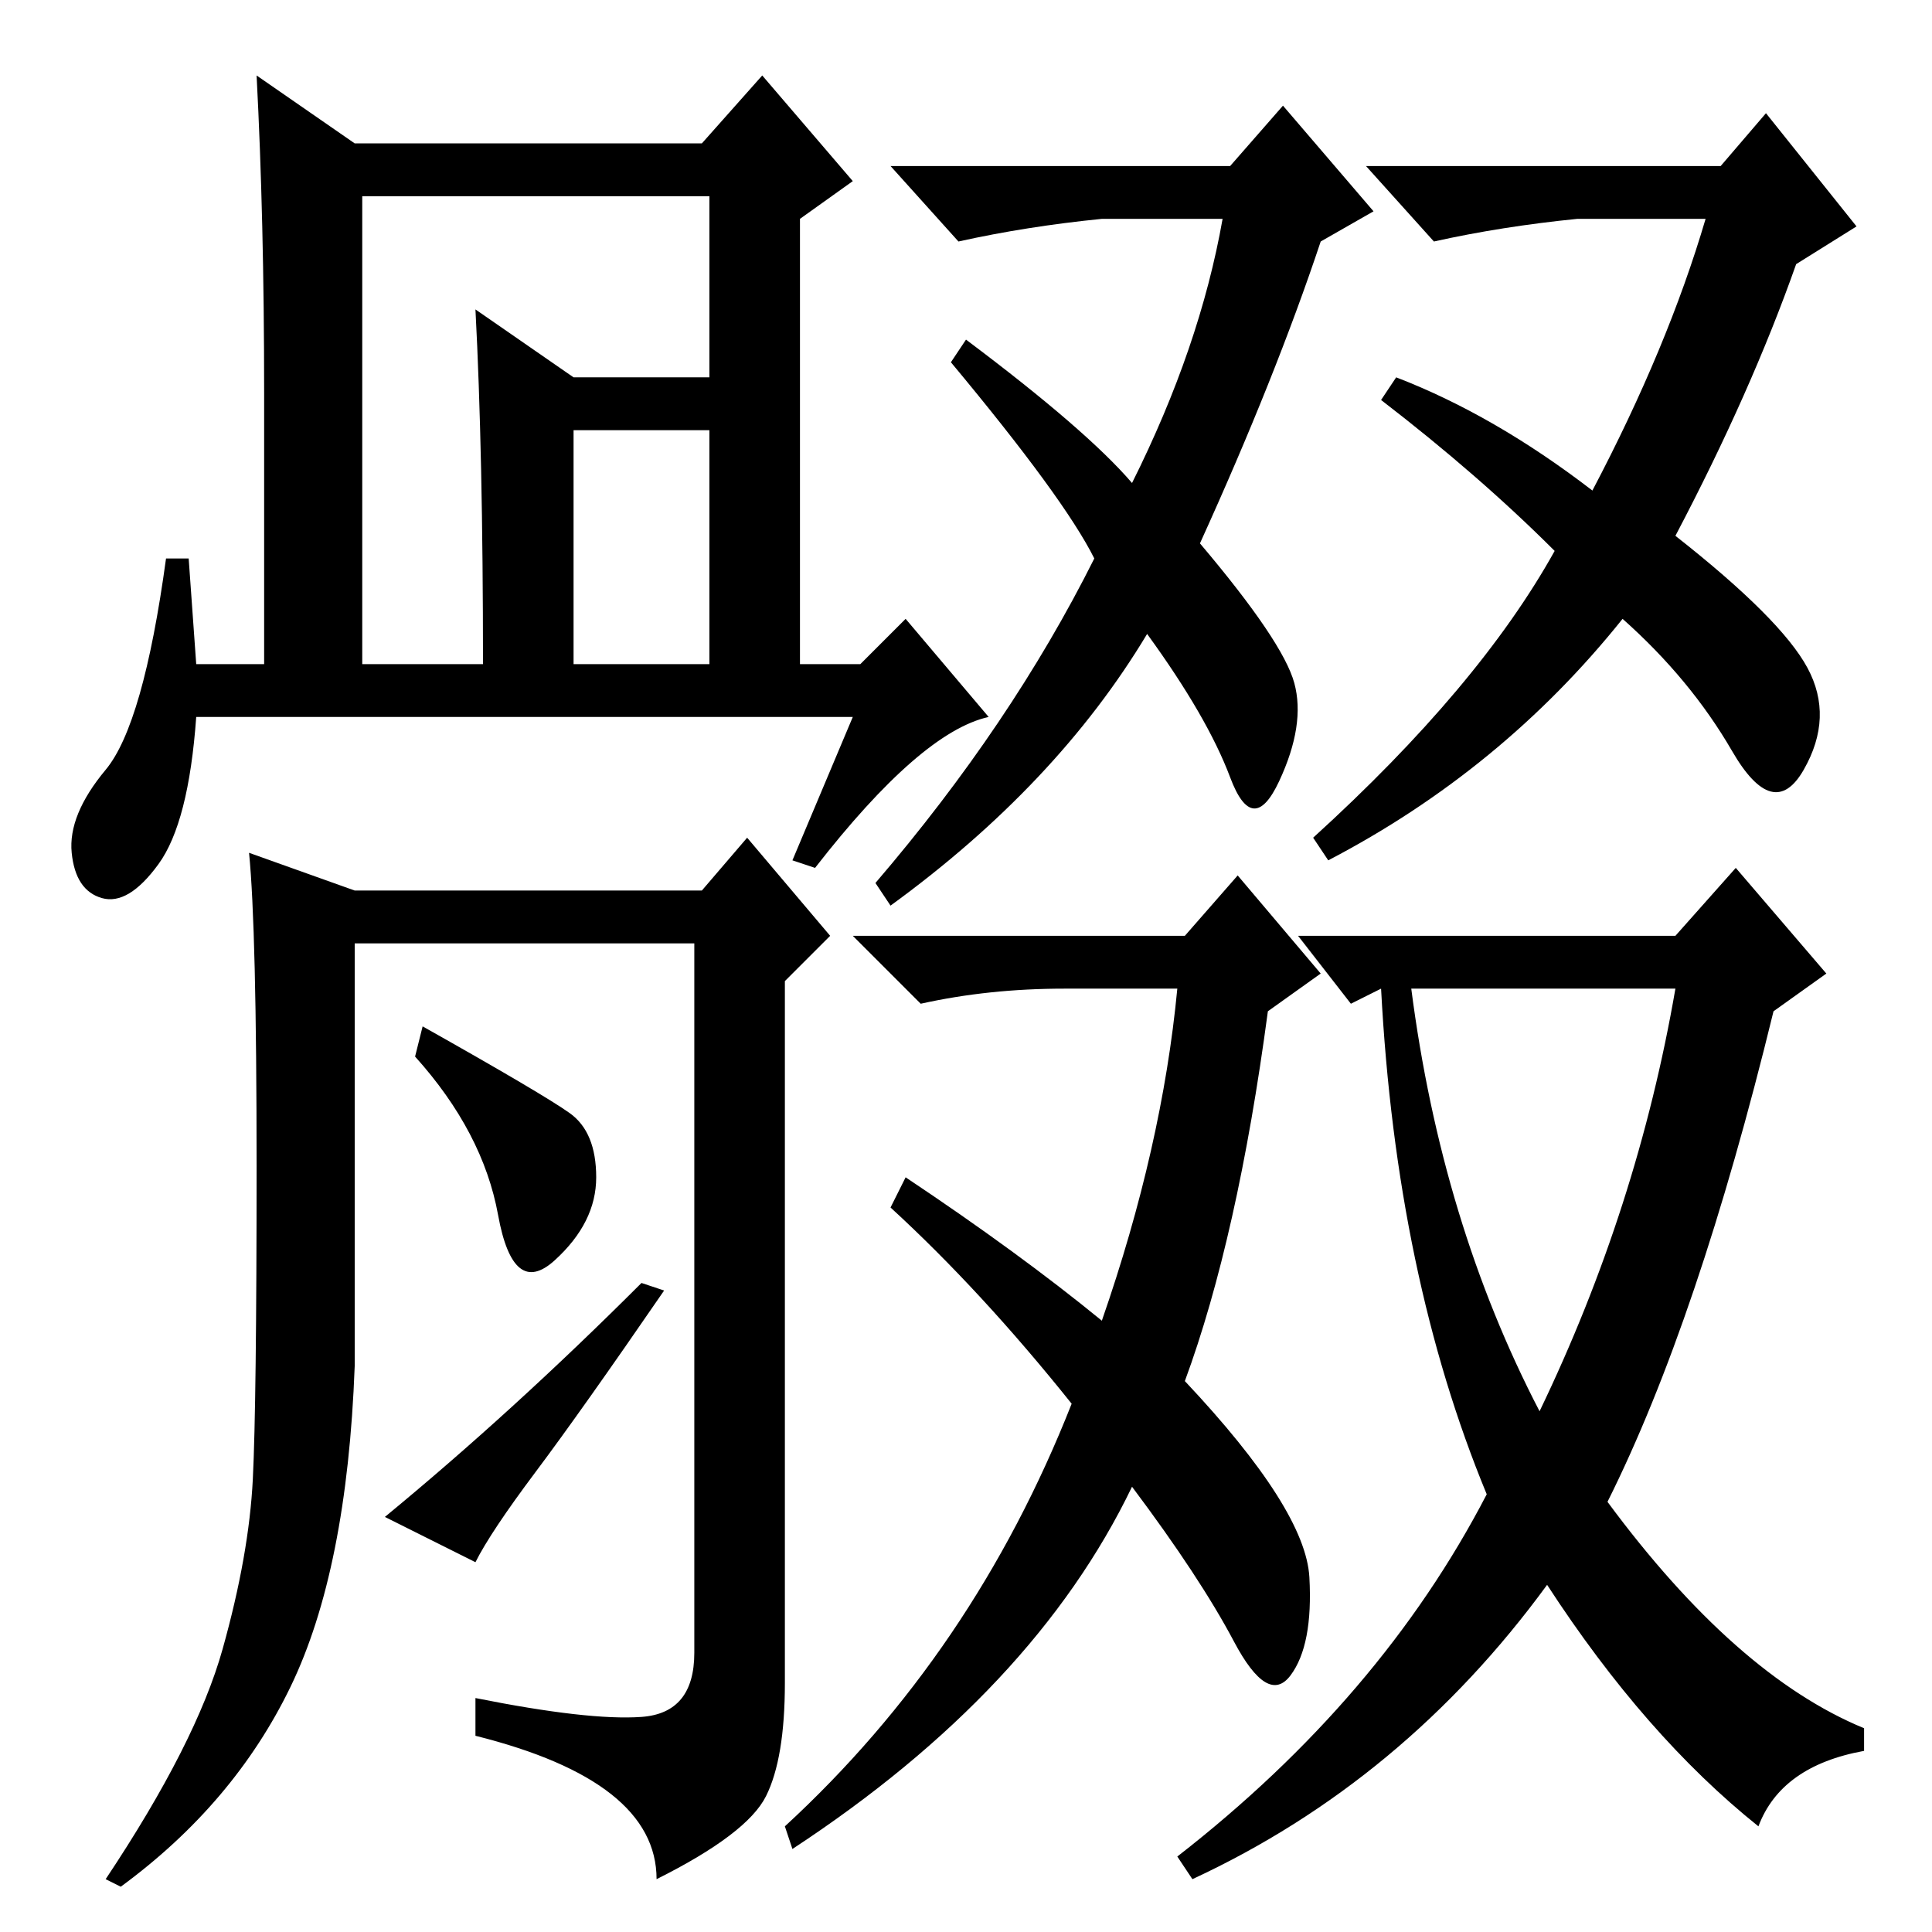 <?xml version="1.0" standalone="no"?>
<!DOCTYPE svg PUBLIC "-//W3C//DTD SVG 1.1//EN" "http://www.w3.org/Graphics/SVG/1.1/DTD/svg11.dtd" >
<svg xmlns="http://www.w3.org/2000/svg" xmlns:xlink="http://www.w3.org/1999/xlink" version="1.1" viewBox="0 -36 256 256">
  <g transform="matrix(1 0 0 -1 0 220)">
   <path fill="currentColor"
d="M204 69q13 27 18 56h-35q4 -31 17 -56zM126 208l2 3q16 -12 22 -19q9 18 12 35h-16q-10 -1 -19 -3l-9 10h45l7 8l12 -14l-7 -4q-6 -18 -16 -40q11 -13 12.5 -18.5t-2 -13t-6.5 0.5t-11 19q-12 -20 -34 -36l-2 3q18 21 29 43q-4 8 -19 26zM183 203l2 3q13 -5 26 -15
q10 19 15 36h-17q-10 -1 -19 -3l-9 10h47l6 7l12 -15l-8 -5q-6 -17 -16 -36q14 -11 17.5 -17.5t-0.5 -13.5t-9.5 2.5t-14.5 17.5q-16 -20 -39 -32l-2 3q22 20 32 38q-10 10 -23 20zM146 81q8 23 10 44h-15q-10 0 -19 -2l-9 9h44l7 8l11 -13l-7 -5q-4 -30 -11 -49
q16 -17 16.5 -26t-2.5 -13t-7.5 4.5t-13.5 20.5q-13 -27 -45 -48l-1 3q25 23 38 56q-12 15 -24 26l2 4q15 -10 26 -19zM233 14q-15 12 -28 32q-19 -26 -47 -39l-2 3q27 21 41 48q-12 29 -14 67l-4 -2l-7 9h50l8 9l12 -14l-7 -5q-10 -41 -22 -65q17 -23 34 -30v-3
q-11 -2 -14 -10zM48 168h16q0 28 -1 47l13 -9h24v-7h-24v-31h18v62h-46v-62zM113 161h-87q-1 -14 -5 -19.5t-7.5 -4.5t-4 6t4.5 11t8 28h3l1 -14h9v36q0 23 -1 42l13 -9h46l8 9l12 -14l-7 -5v-59h8l6 6l11 -13q-9 -2 -23 -20l-3 1zM85 28.5q7 0.5 7 8.5v94h-45v-56
q-1 -27 -8.5 -42.5t-22.5 -26.5l-2 1q12 18 15.5 30.5t4 22.5t0.5 41.5t-1 41.5l14 -5h46l6 7l11 -13l-6 -6v-93q0 -10 -2.5 -15t-14.5 -11q0 13 -24 19v5q15 -3 22 -2.5zM75.5 108.5q3.5 -2.5 3.5 -8.5t-5.5 -11t-7.5 6t-11 21l1 4q16 -9 19.5 -11.5zM85 86l3 -1
q-11 -16 -17 -24t-8 -12l-12 6q17 14 34 31z" />
  </g>

</svg>
